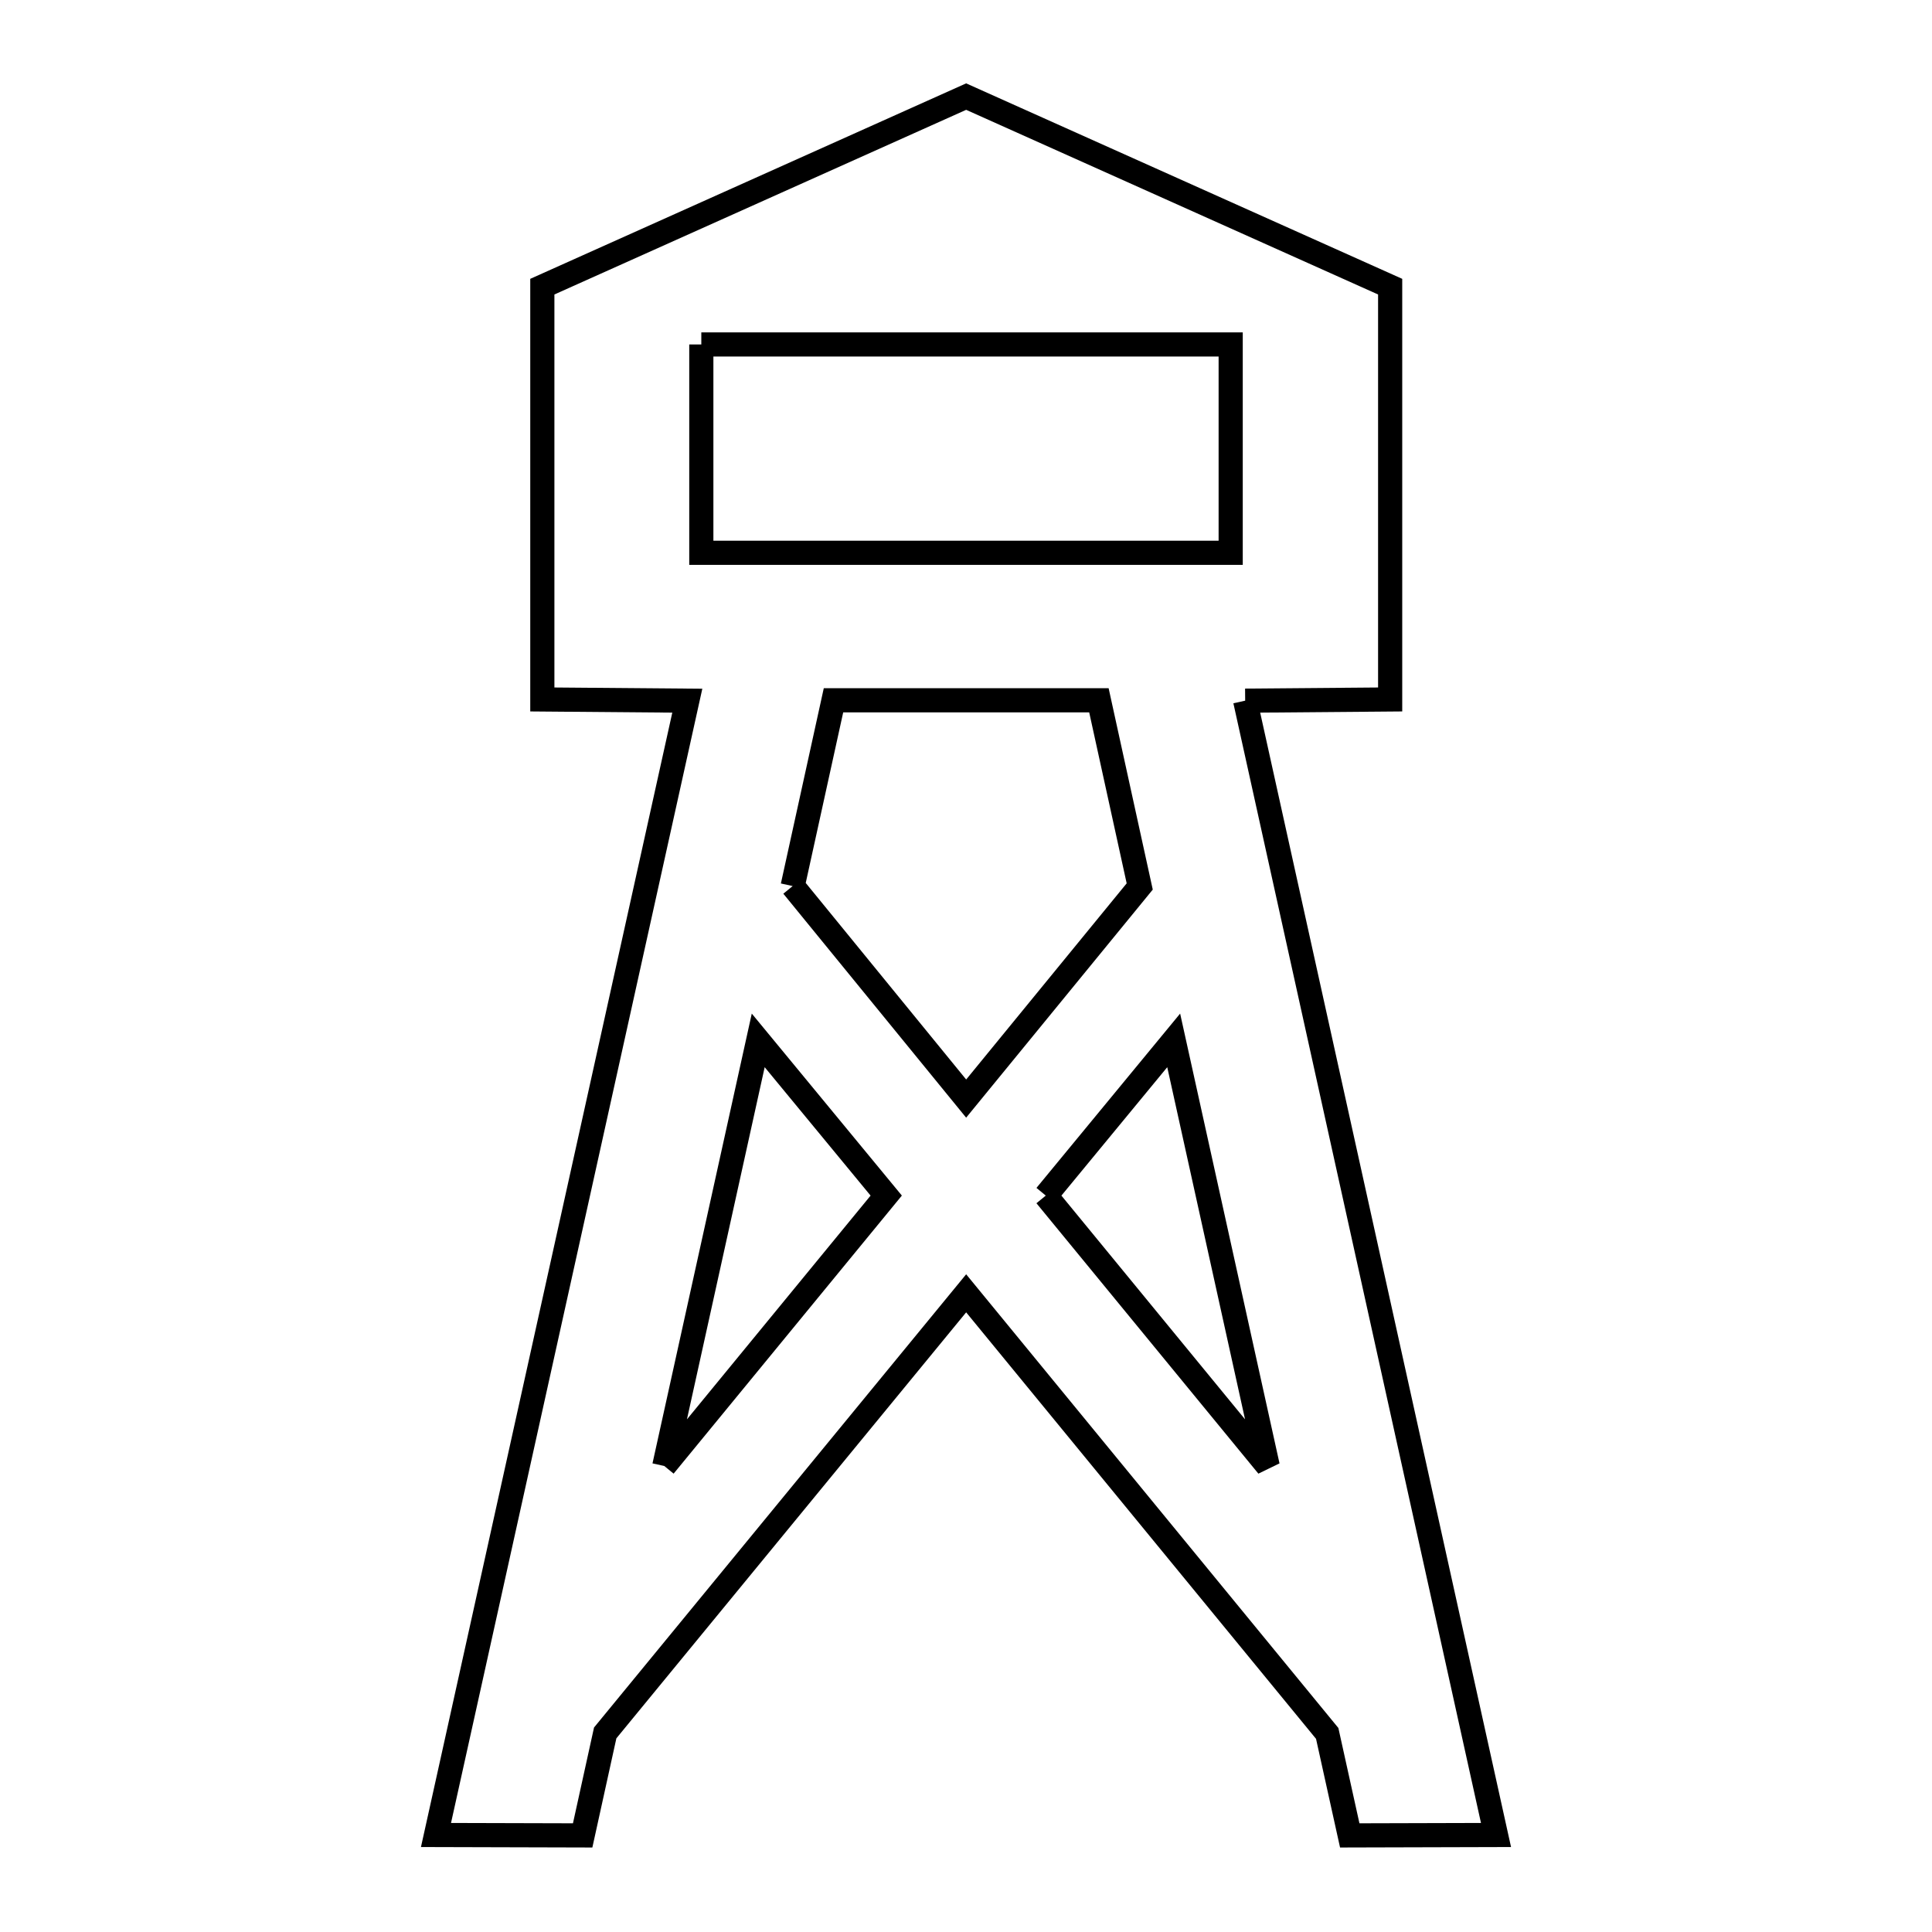 <svg xmlns="http://www.w3.org/2000/svg" viewBox="0.0 0.0 24.0 24.0" height="200px" width="200px"><path fill="none" stroke="black" stroke-width=".3" stroke-opacity="1.0"  filling="0" d="M8.712 4.279 L15.288 4.279 L15.288 6.867 L8.712 6.867 L8.712 4.279"></path>
<path fill="none" stroke="black" stroke-width=".3" stroke-opacity="1.0"  filling="0" d="M15.468 8.704 L17.026 15.75 L18.584 22.795 L16.767 22.8 L16.487 21.533 L12.002 16.066 L7.518 21.527 L7.238 22.8 L5.416 22.795 L6.977 15.75 L8.538 8.704 L6.737 8.689 L6.737 3.561 L12.002 1.2 L17.269 3.561 L17.269 8.689 L15.468 8.704"></path>
<path fill="none" stroke="black" stroke-width=".3" stroke-opacity="1.0"  filling="0" d="M9.847 11.007 L10.354 8.699 L13.651 8.699 L14.158 11.012 L12.002 13.647 L9.847 11.007"></path>
<path fill="none" stroke="black" stroke-width=".3" stroke-opacity="1.0"  filling="0" d="M12.991 14.852 L14.58 12.924 L15.748 18.211 L12.991 14.852"></path>
<path fill="none" stroke="black" stroke-width=".3" stroke-opacity="1.0"  filling="0" d="M8.252 18.211 L9.419 12.924 L11.009 14.852 L8.252 18.211"></path></svg>